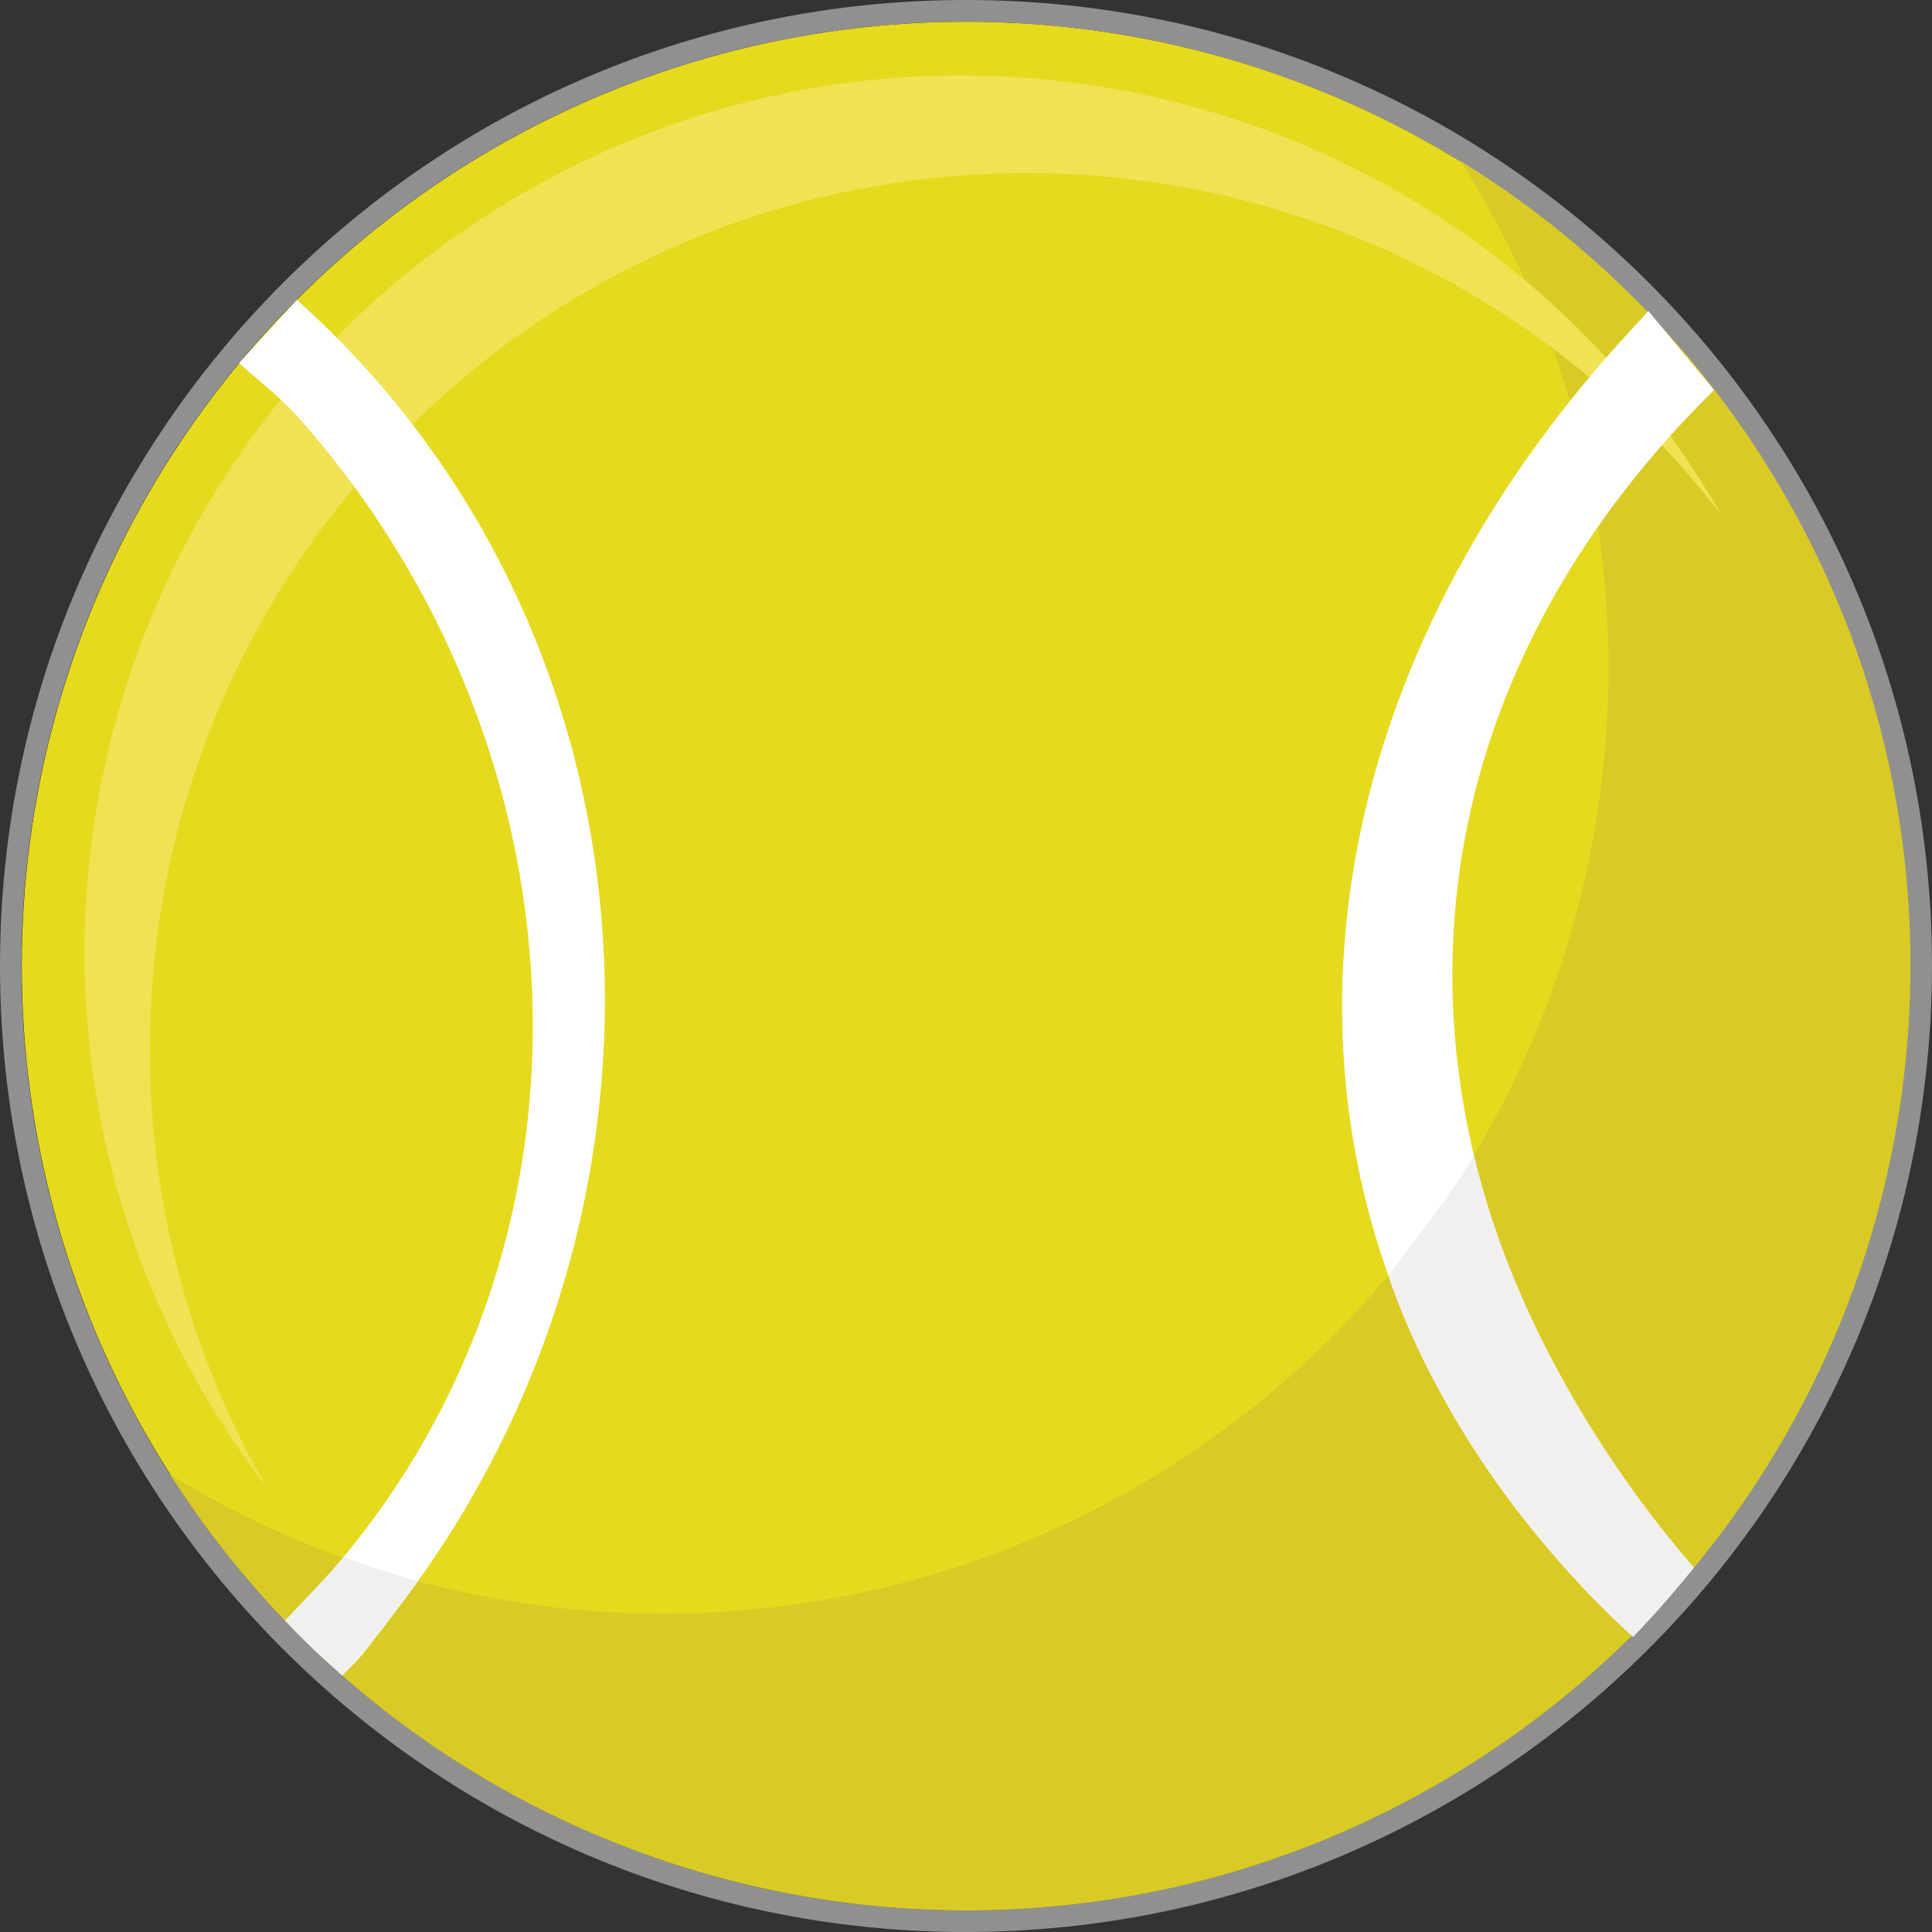 <?xml version="1.0" encoding="utf-8"?>
<!-- Generator: Adobe Illustrator 15.0.0, SVG Export Plug-In . SVG Version: 6.00 Build 0)  -->
<!DOCTYPE svg PUBLIC "-//W3C//DTD SVG 1.1//EN" "http://www.w3.org/Graphics/SVG/1.1/DTD/svg11.dtd">
<svg version="1.1" id="Calque_1" xmlns="http://www.w3.org/2000/svg" xmlns:xlink="http://www.w3.org/1999/xlink" x="0px" y="0px"
	 width="127.758px" height="127.759px" viewBox="0 0 127.758 127.759" enable-background="new 0 0 127.758 127.759"
	 xml:space="preserve">
<rect x="0" y="0" width="127.758" height="127.759" fill="#333333" stroke="none"/>
<circle fill="#010101" cx="63.879" cy="63.879" r="61.613"/>
<path fill="#010101" d="M2.266,63.935l17.522-12.732L12.75,29.498C5.892,39.65,2.24,51.628,2.266,63.879V63.935z"/>
<path fill="#010101" d="M43.704,5.656l20.268,14.74l20.157-14.74c-13.063-4.521-27.268-4.521-40.332,0H43.704z"/>
<path fill="#010101" d="M37.163,102.424l-21.962-0.755c7.107,9.143,16.638,16.107,27.508,20.102L37.163,102.424z"/>
<path fill="#010101" d="M85.032,121.771c10.869-3.994,20.4-10.959,27.508-20.102l-21.963,0.755L85.032,121.771z"/>
<path fill="#010101" d="M107.823,51.202l17.651,12.898l0,0c0.065-12.389-3.614-24.508-10.558-34.769L107.823,51.202z"/>
<path fill="#010101" d="M63.879,39.816L39.448,57.541l9.342,28.706h30.18l9.323-28.706L63.879,39.816z"/>
<path fill="#010101" d="M78.969,88.514H48.79c-0.984,0.006-1.857-0.629-2.156-1.566l-9.323-28.706
	c-0.322-0.92-0.008-1.942,0.774-2.524l24.413-17.743c0.799-0.569,1.872-0.569,2.671,0l24.506,17.743
	c0.793,0.574,1.127,1.592,0.829,2.524L81.18,86.947c-0.303,0.934-1.174,1.566-2.155,1.566H78.969z M50.429,83.98h26.882
	l8.311-25.573l-21.742-15.81l-21.76,15.81L50.429,83.98z"/>
<path fill="#919090" d="M63.879,4.532c-32.776,0-59.347,26.57-59.347,59.347s26.571,59.347,59.347,59.347
	s59.347-26.57,59.347-59.347l0,0C123.186,31.119,96.639,4.572,63.879,4.532z M63.879,127.759C28.6,127.759,0,99.158,0,63.879
	S28.6,0,63.879,0c35.279,0,63.879,28.6,63.879,63.879l0,0C127.718,99.142,99.142,127.718,63.879,127.759z"/>
<path fill="#010101" d="M88.292,59.807c-1.251,0.001-2.267-1.014-2.267-2.265c-0.001-0.982,0.632-1.854,1.566-2.157l19.531-6.338
	c1.189-0.387,2.469,0.265,2.855,1.455c0.387,1.191-0.266,2.47-1.456,2.856l-19.53,6.338C88.766,59.768,88.53,59.805,88.292,59.807z"
	/>
<path fill="#010101" d="M90.577,104.69c-0.73,0.008-1.419-0.344-1.842-0.939L77.127,87.573c-0.732-1.018-0.502-2.437,0.516-3.169
	s2.436-0.502,3.169,0.516l0,0l11.626,16.196c0.732,1.002,0.515,2.408-0.488,3.141c-0.393,0.287-0.867,0.439-1.354,0.434H90.577z"/>
<path fill="#010101" d="M39.448,59.807c-0.231,0-0.461-0.037-0.682-0.11l-19.66-6.412c-1.208-0.325-1.924-1.568-1.599-2.777
	c0.325-1.208,1.568-1.924,2.777-1.599c0.069,0.019,0.137,0.04,0.204,0.065l19.66,6.338c1.19,0.386,1.843,1.664,1.457,2.854
	c-0.303,0.935-1.174,1.567-2.157,1.567V59.807z"/>
<path fill="#010101" d="M63.879,42.063c-1.245,0-2.256-1.003-2.266-2.247V20.304c0.001-1.252,1.017-2.266,2.268-2.264
	c1.25,0.001,2.264,1.014,2.264,2.264v19.513C66.135,41.061,65.124,42.063,63.879,42.063z"/>
<circle fill="#010101" cx="63.865" cy="63.879" r="62.442"/>
<circle fill="#E5DA1E" cx="63.879" cy="63.879" r="62.442"/>
<path fill="#D9CA25" d="M96.547,10.612c18.567,29.085,10.042,67.715-19.043,86.282c-20.152,12.865-45.879,13.103-66.265,0.61
	c18.583,29.063,57.208,37.559,86.271,18.976c29.063-18.583,37.559-57.207,18.976-86.271c-5.083-7.948-11.899-14.643-19.938-19.579
	V10.612z"/>
<path fill="#F0E253" d="M9.913,69.425c0.002-32.023,25.965-57.981,57.988-57.979c17.996,0.002,34.972,8.359,45.947,22.621
	C97.879,6.31,62.432-3.247,34.674,12.721C6.916,28.689-2.641,64.138,13.328,91.896c1.284,2.232,2.716,4.377,4.286,6.42
	C12.553,89.529,9.896,79.564,9.913,69.425z"/>
<g>
	<path fill="#FFFFFF" d="M22.629,110.794l-3.775-3.637c21.811-21.373,21.417-55.881,1.31-79.065
		c-1.552-1.788-2.604-2.519-4.358-4.084l3.821-4.183c24.928,22.307,27.023,60.859,6.038,87.356
		C24.08,109.183,24.437,109.02,22.629,110.794L22.629,110.794z"/>
	<path fill="#FFFFFF" d="M107.991,108.239c-26.517-24.457-24.699-59.785-0.242-86.302c1.587-1.721,1.232-1.395,1.246-1.381
		l4.352,5.233c-22.496,22.159-23.018,52.252-1.811,77.402c0.373,0.573-1.447-1.107,0.373,0.573L107.991,108.239z"/>
</g>
<path fill="#F1F0EF" d="M22.72,102.957c-1.013,1.253-2.743,2.984-3.867,4.2c1.306,1.432,2.332,2.343,3.775,3.637
	c2.157-2.164,3.465-4.212,5.001-6.231C25.64,103.973,24.618,103.693,22.72,102.957z"/>
<path fill="#F1F0EF" d="M112.021,103.66c-5.673-6.53-11.985-16.405-14.556-27.265c-1.334,2.374-4.025,5.774-5.66,7.953
	c3.23,9.656,10.543,18.875,16.186,23.891C109.344,106.86,110.81,105.166,112.021,103.66z"/>
</svg>
